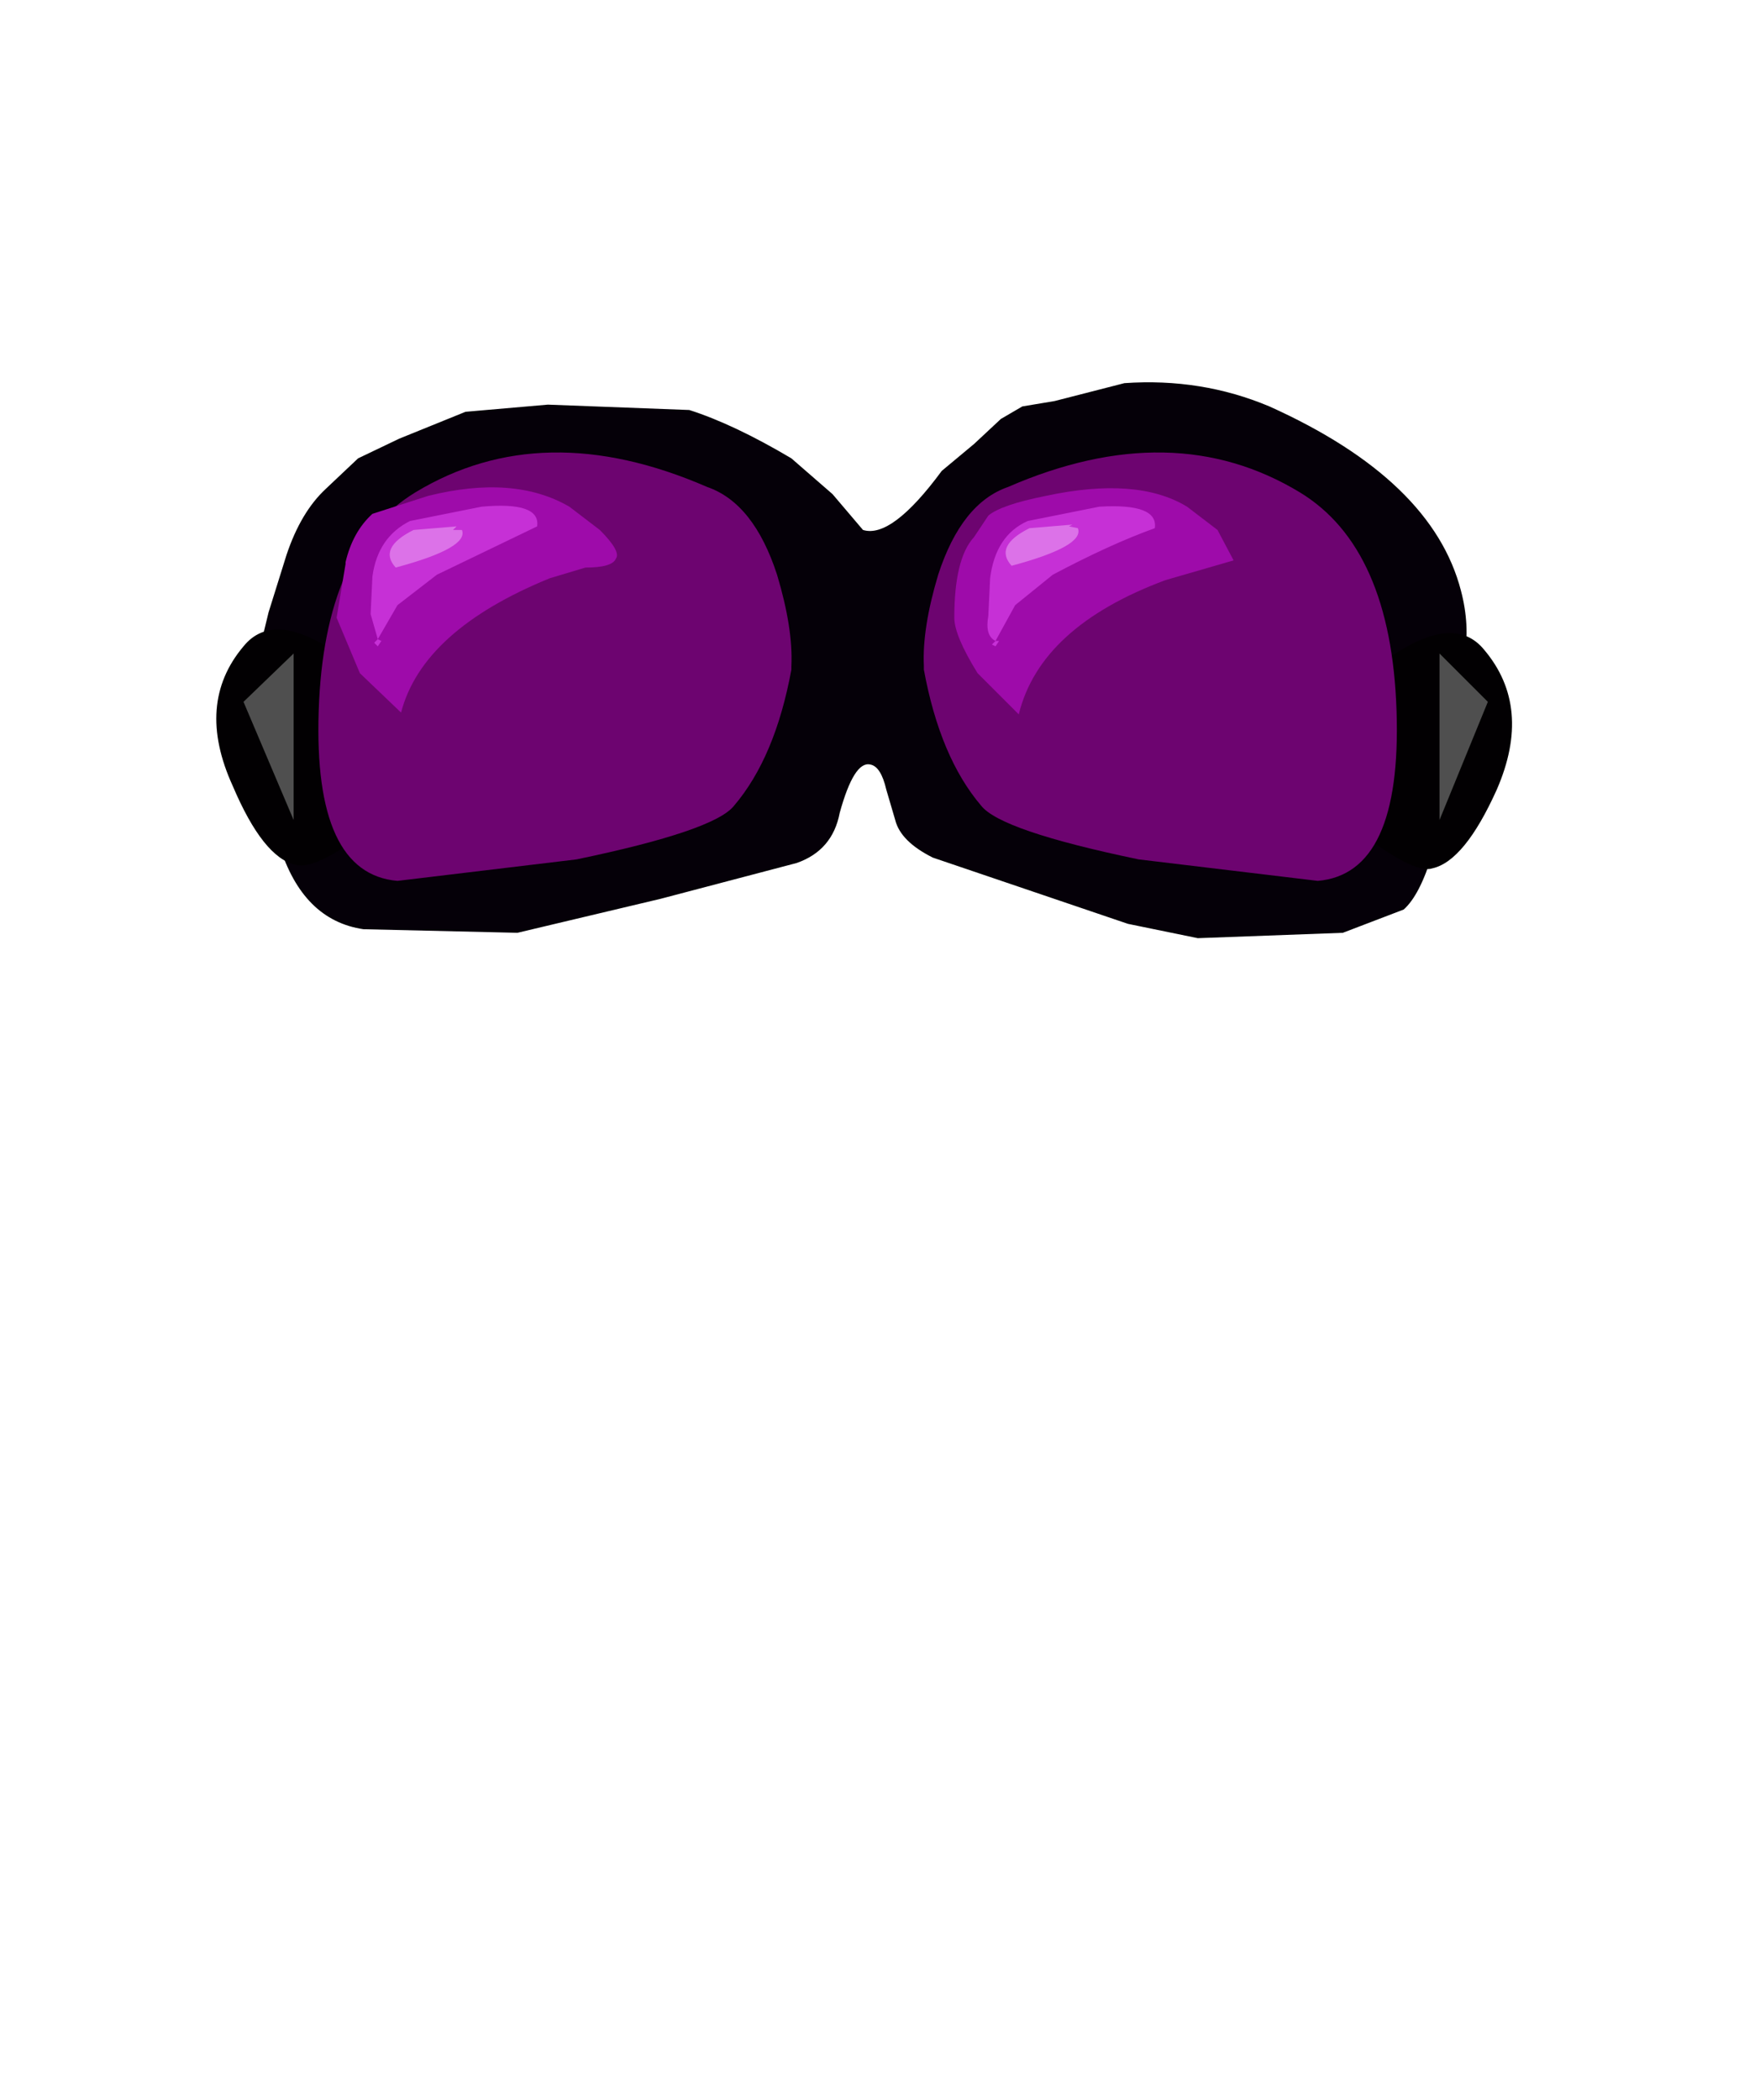 <svg xmlns="http://www.w3.org/2000/svg" xmlns:xlink="http://www.w3.org/1999/xlink" width="49.15" height="58.65"><use xlink:href="#a" width="36.2" height="15.5" transform="translate(6.05 10.7)"/><defs><use xlink:href="#b" id="g" width="36.2" height="15.5"/><use xlink:href="#c" id="h" width="30.1" height="11.95"/><use xlink:href="#d" id="i" width="25.05" height="6.35"/><use xlink:href="#e" id="j" width="21.9" height="3.95"/><use xlink:href="#f" id="k" width="19.2" height="1.2"/><path id="c" fill="#6d0470" fill-rule="evenodd" d="M12.35-4.9q2.55 1.55 2.7 6.1.15 4.55-2.2 4.75l-5-.6q-3.85-.8-4.4-1.5Q2.3 2.5 1.85.05v-.1q-.05-1.05.4-2.55.65-2 1.95-2.45 4.6-2 8.15.15m-24.7 0q3.55-2.15 8.15-.15 1.3.45 1.95 2.45.45 1.5.4 2.55v.1q-.45 2.45-1.6 3.8-.55.7-4.4 1.5l-5 .6q-2.35-.2-2.2-4.75.15-4.55 2.7-6.1" transform="translate(15.05 6)"/><path id="d" fill="#9e0baa" fill-rule="evenodd" d="M-4.75-1.2q-.1.25-.85.25l-1 .3Q-10.15.8-10.75 3.1L-11.9 2l-.65-1.55.25-1.5v-.05q.2-.85.75-1.35l1.55-.5q2.4-.6 3.95.3l.85.65q.6.6.45.8m10.4-1.2q.35-.3 1.6-.55 2.55-.55 3.95.3l.85.65.45.85-1.9.55Q7.1.7 6.5 3.15L5.35 2Q4.7.95 4.7.45q0-1.65.55-2.25l.4-.6" transform="translate(12.55 3.2)"/><path id="e" fill="#c630d6" fill-rule="evenodd" d="m-9.1-.05-1.1.85-.55.95.1.05-.1.15-.1-.1.1-.1-.2-.7.05-1.05q.15-1.1 1.05-1.55l2-.4q1.65-.15 1.55.55L-9.1-.05m17.2 0L7.05.8l-.55 1h.1l-.1.15-.1-.05.1-.1q-.3-.15-.2-.7L6.35.05q.15-1.2 1.05-1.6l2-.4q1.65-.1 1.55.6Q9.7-.9 8.1-.05" transform="translate(10.95 2)"/><path id="f" fill="#dc72e8" fill-rule="evenodd" d="m-7.75-.55-.1.1h.25q.2.5-1.85 1.05-.5-.55.5-1.05l1.2-.1M9.45-.6l-.1.05.25.05Q9.8 0 7.75.55q-.5-.55.5-1.05l1.2-.1" transform="translate(9.6 .6)"/><g id="a" transform="translate(18.1 7.75)"><use xlink:href="#g" width="36.2" height="15.5" transform="translate(-18.1 -7.75)"/><use xlink:href="#h" width="30.1" height="11.95" transform="translate(-15.25 -5.8)"/><use xlink:href="#i" width="25.05" height="6.35" transform="translate(-14.75 -4.85)"/><use xlink:href="#j" width="21.9" height="3.95" transform="translate(-13.8 -4.35)"/><use xlink:href="#k" width="19.2" height="1.2" transform="translate(-13.25 -3.8)"/></g><g id="b" fill-rule="evenodd"><path fill="#050008" d="m6.95.8 2.3-.2 3.95.15q1.25.4 2.85 1.35l1.15 1 .85 1q.8.25 2.2-1.65l.9-.75.75-.7.6-.35.9-.15 1.95-.5q2.15-.15 4.05.65 4.55 2.05 5.35 5.15.25.95.1 1.85l-.5 1.85-.4 1.7v1.95q-.35 1.15-.8 1.55l-1.7.65-4.05.15-1.95-.4L20 13.25q-.9-.45-1.05-1.05l-.25-.85q-.15-.65-.45-.7-.45-.1-.85 1.35-.2 1.05-1.2 1.4l-3.8 1-4 .95-4.3-.1Q2.4 15 1.75 12.9l-.4-1.85v-.65L1.1 9.25V8.6l-.15-.65.1.1.4-1.65.5-1.6q.4-1.2 1.1-1.85l.9-.85 1.15-.55L6.95.8"/><path fill="#020002" d="M32.7 7.7q1.85-1.3 2.7-.25 1.35 1.6.35 3.9-.9 2-1.8 2.2-.45.15-1.75-.8L31 11.8q-1.4-1.8 1.7-4.1"/><path fill="#4f4f4f" d="M34.15 12.2V7.55L35.5 8.9l-1.35 3.3"/><path fill="#020002" d="M3.45 7.6q3.1 2.3 1.7 4.1-2.2 1.95-2.95 1.75-.9-.2-1.75-2.2-1.05-2.3.3-3.9.85-1.05 2.7.25"/><path fill="#4f4f4f" d="M2.15 12.2.75 8.9l1.4-1.35v4.65"/></g></defs></svg>